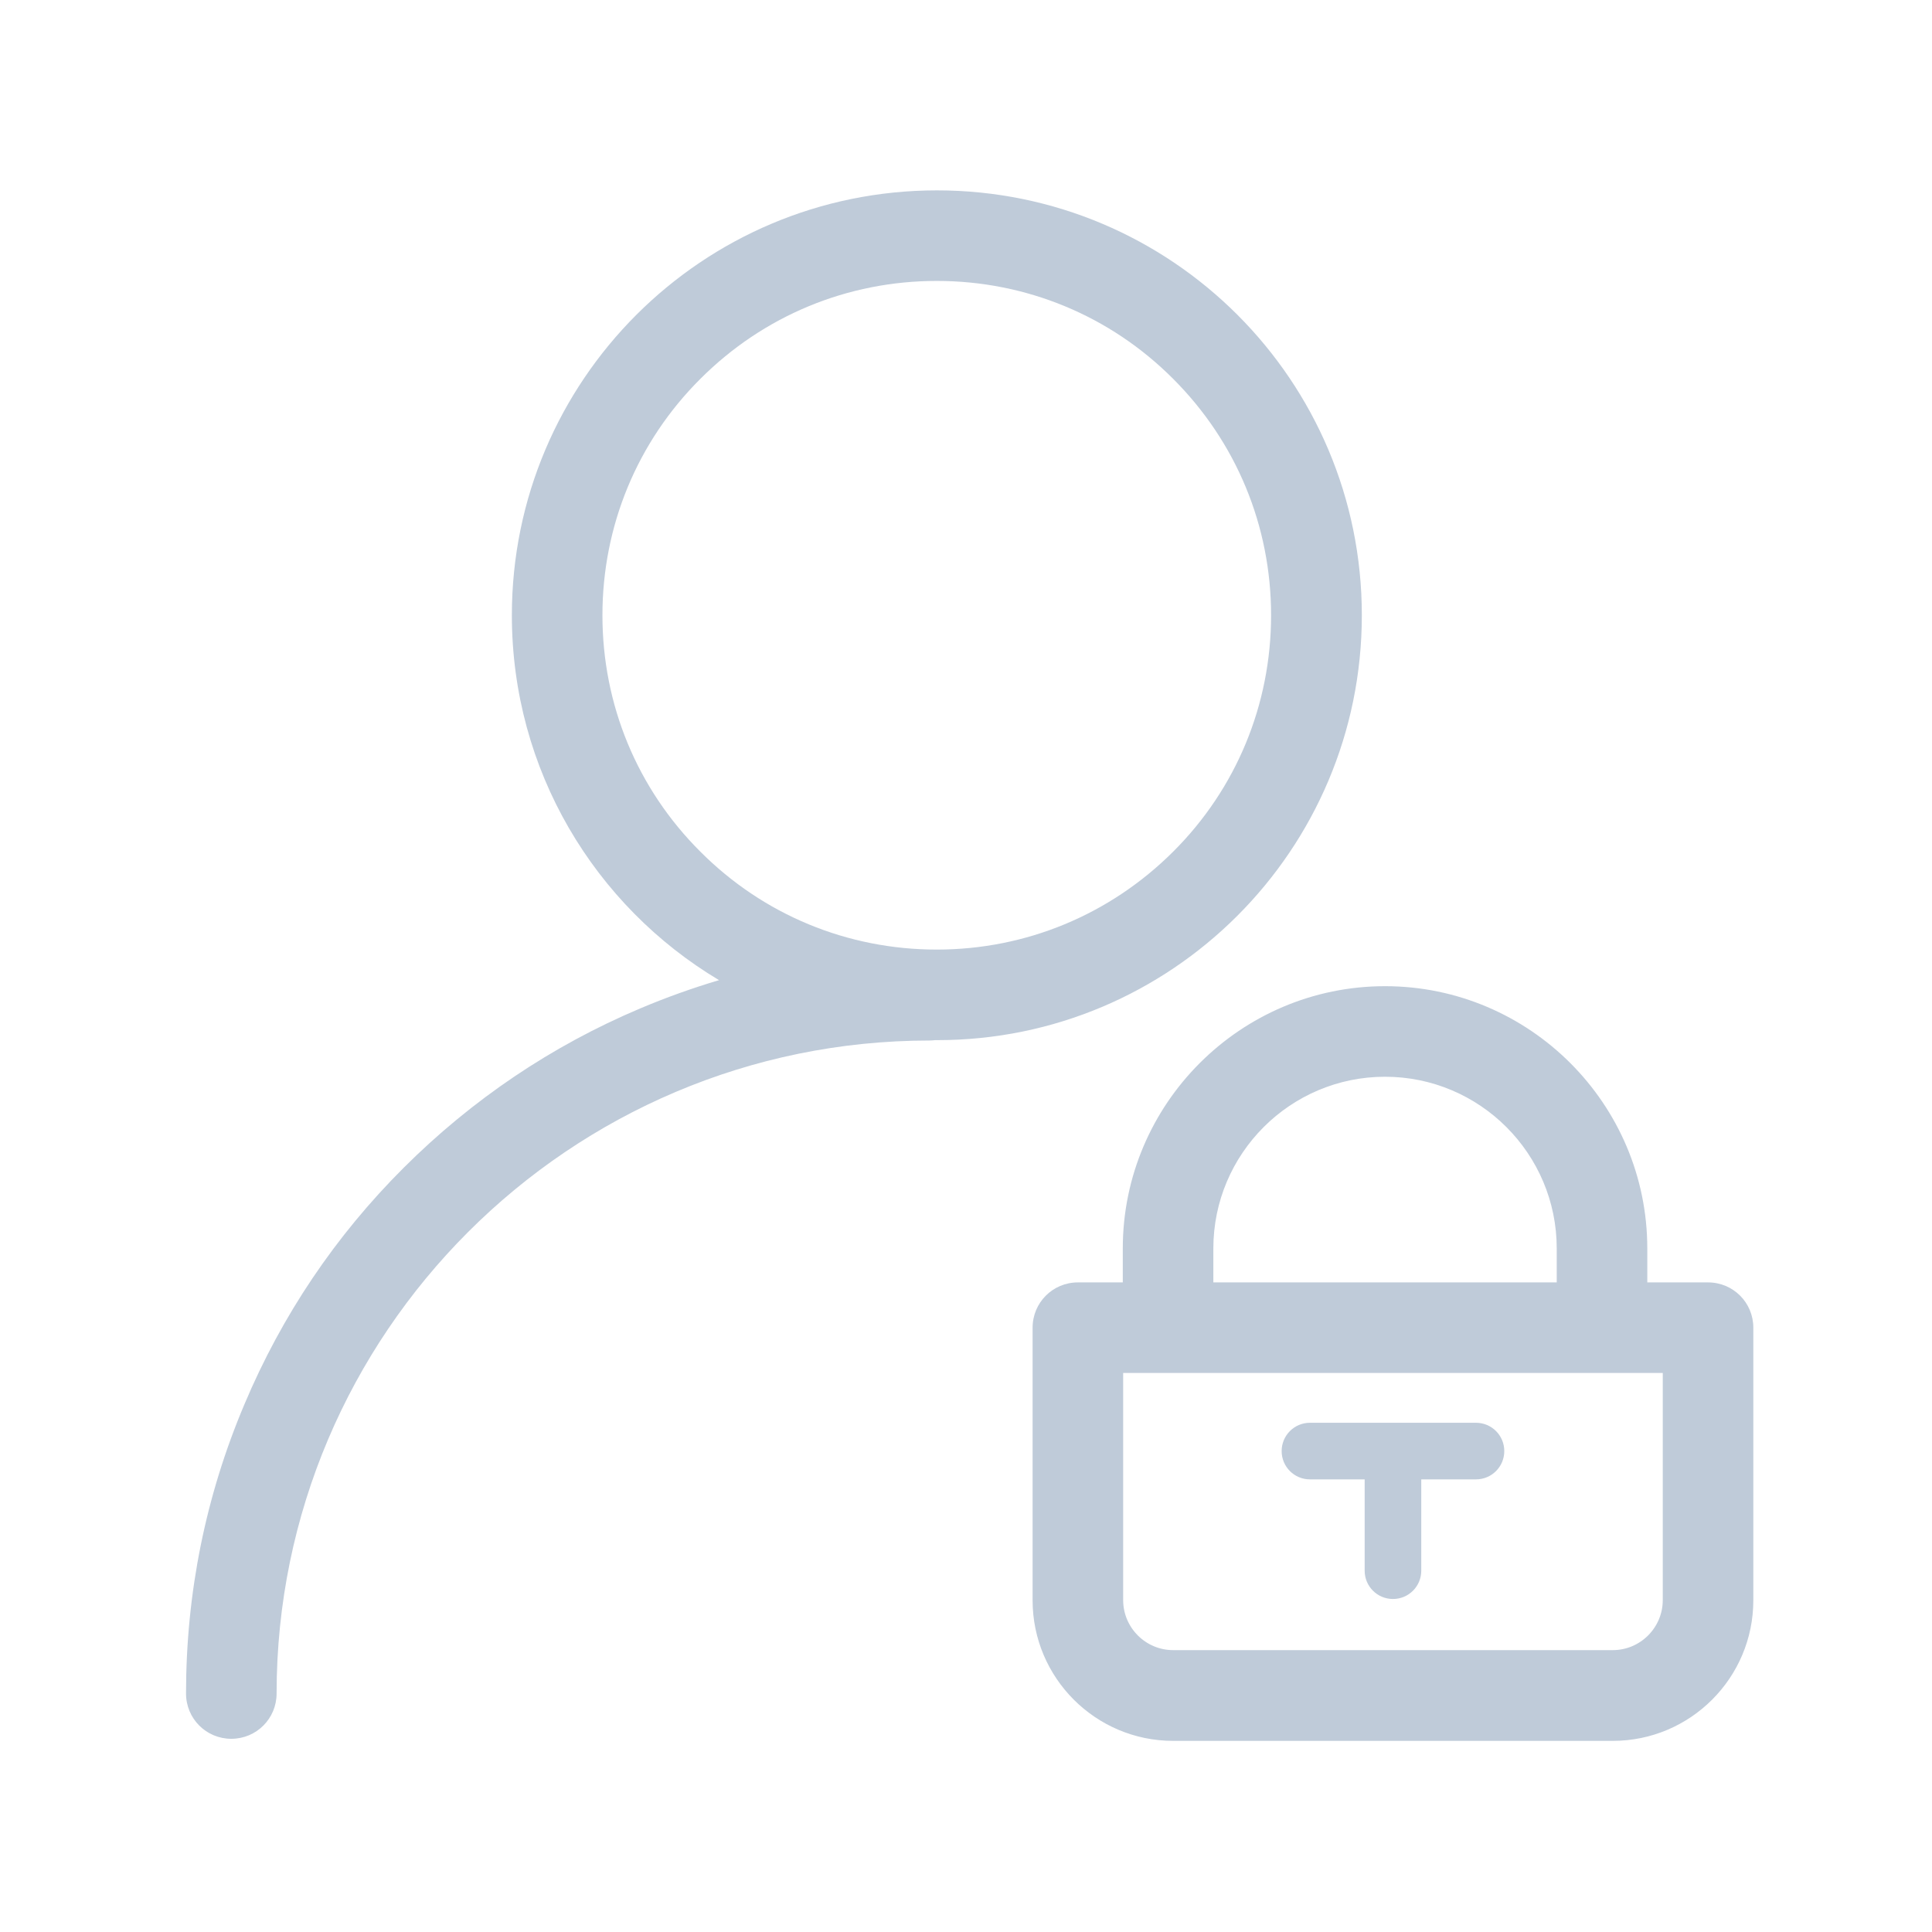 <?xml version="1.0" standalone="no"?><!DOCTYPE svg PUBLIC "-//W3C//DTD SVG 1.1//EN" "http://www.w3.org/Graphics/SVG/1.1/DTD/svg11.dtd"><svg t="1643088935609" class="icon" viewBox="0 0 1024 1024" version="1.1" xmlns="http://www.w3.org/2000/svg" p-id="7282" width="200" height="200"><path d="M721.8 326.1c0-124.4-100.8-225.2-225.2-225.2S271.3 201.7 271.3 326.1c0 82.2 44 154.1 109.8 193.4-14.1 4.2-28.1 9.2-41.8 15-46.9 19.8-89.1 48.3-125.3 84.4s-64.6 78.3-84.4 125.3c-20.6 48.6-31 100.2-31 153.4 0 13.3 10.7 24 24 24s24-10.7 24-24c0-190.8 155.3-346.1 346.1-346.1 1 0 1.9-0.1 2.9-0.2h1c124.3 0.1 225.2-100.8 225.2-225.2z m-402.5 0c0-47.3 18.4-91.9 51.9-125.3 33.5-33.5 78-51.9 125.3-51.9s91.9 18.4 125.3 51.9c33.5 33.5 51.9 78 51.9 125.3s-18.4 91.9-51.9 125.3-78 51.9-125.3 51.9-91.9-18.4-125.3-51.9c-33.5-33.4-51.9-77.9-51.9-125.3zM905.3 679.7h-32.2v-18c0-76.6-62.4-139-139-139s-139 62.4-139 139v18h-23.8c-13.3 0-24 10.7-24 24v144.5c0 41.1 33.4 74.5 74.5 74.5h233c41.1 0 74.5-33.4 74.5-74.5V703.7c0-13.3-10.7-24-24-24z m-262.2-18c0-50.2 40.8-91 91-91s91 40.8 91 91v18h-182v-18z m238.2 186.4c0 14.6-11.9 26.5-26.5 26.5h-233c-14.6 0-26.5-11.9-26.5-26.5V727.7h286v120.4z" fill="#bfcbd9" p-id="7283"></path><path d="M782.3 754.1h-88c-8.3 0-15 6.7-15 15s6.7 15 15 15h29v48.4c0 8.3 6.7 15 15 15s15-6.7 15-15v-48.4h29c8.3 0 15-6.7 15-15s-6.7-15-15-15z" fill="#bfcbd9" p-id="7284"></path></svg>
